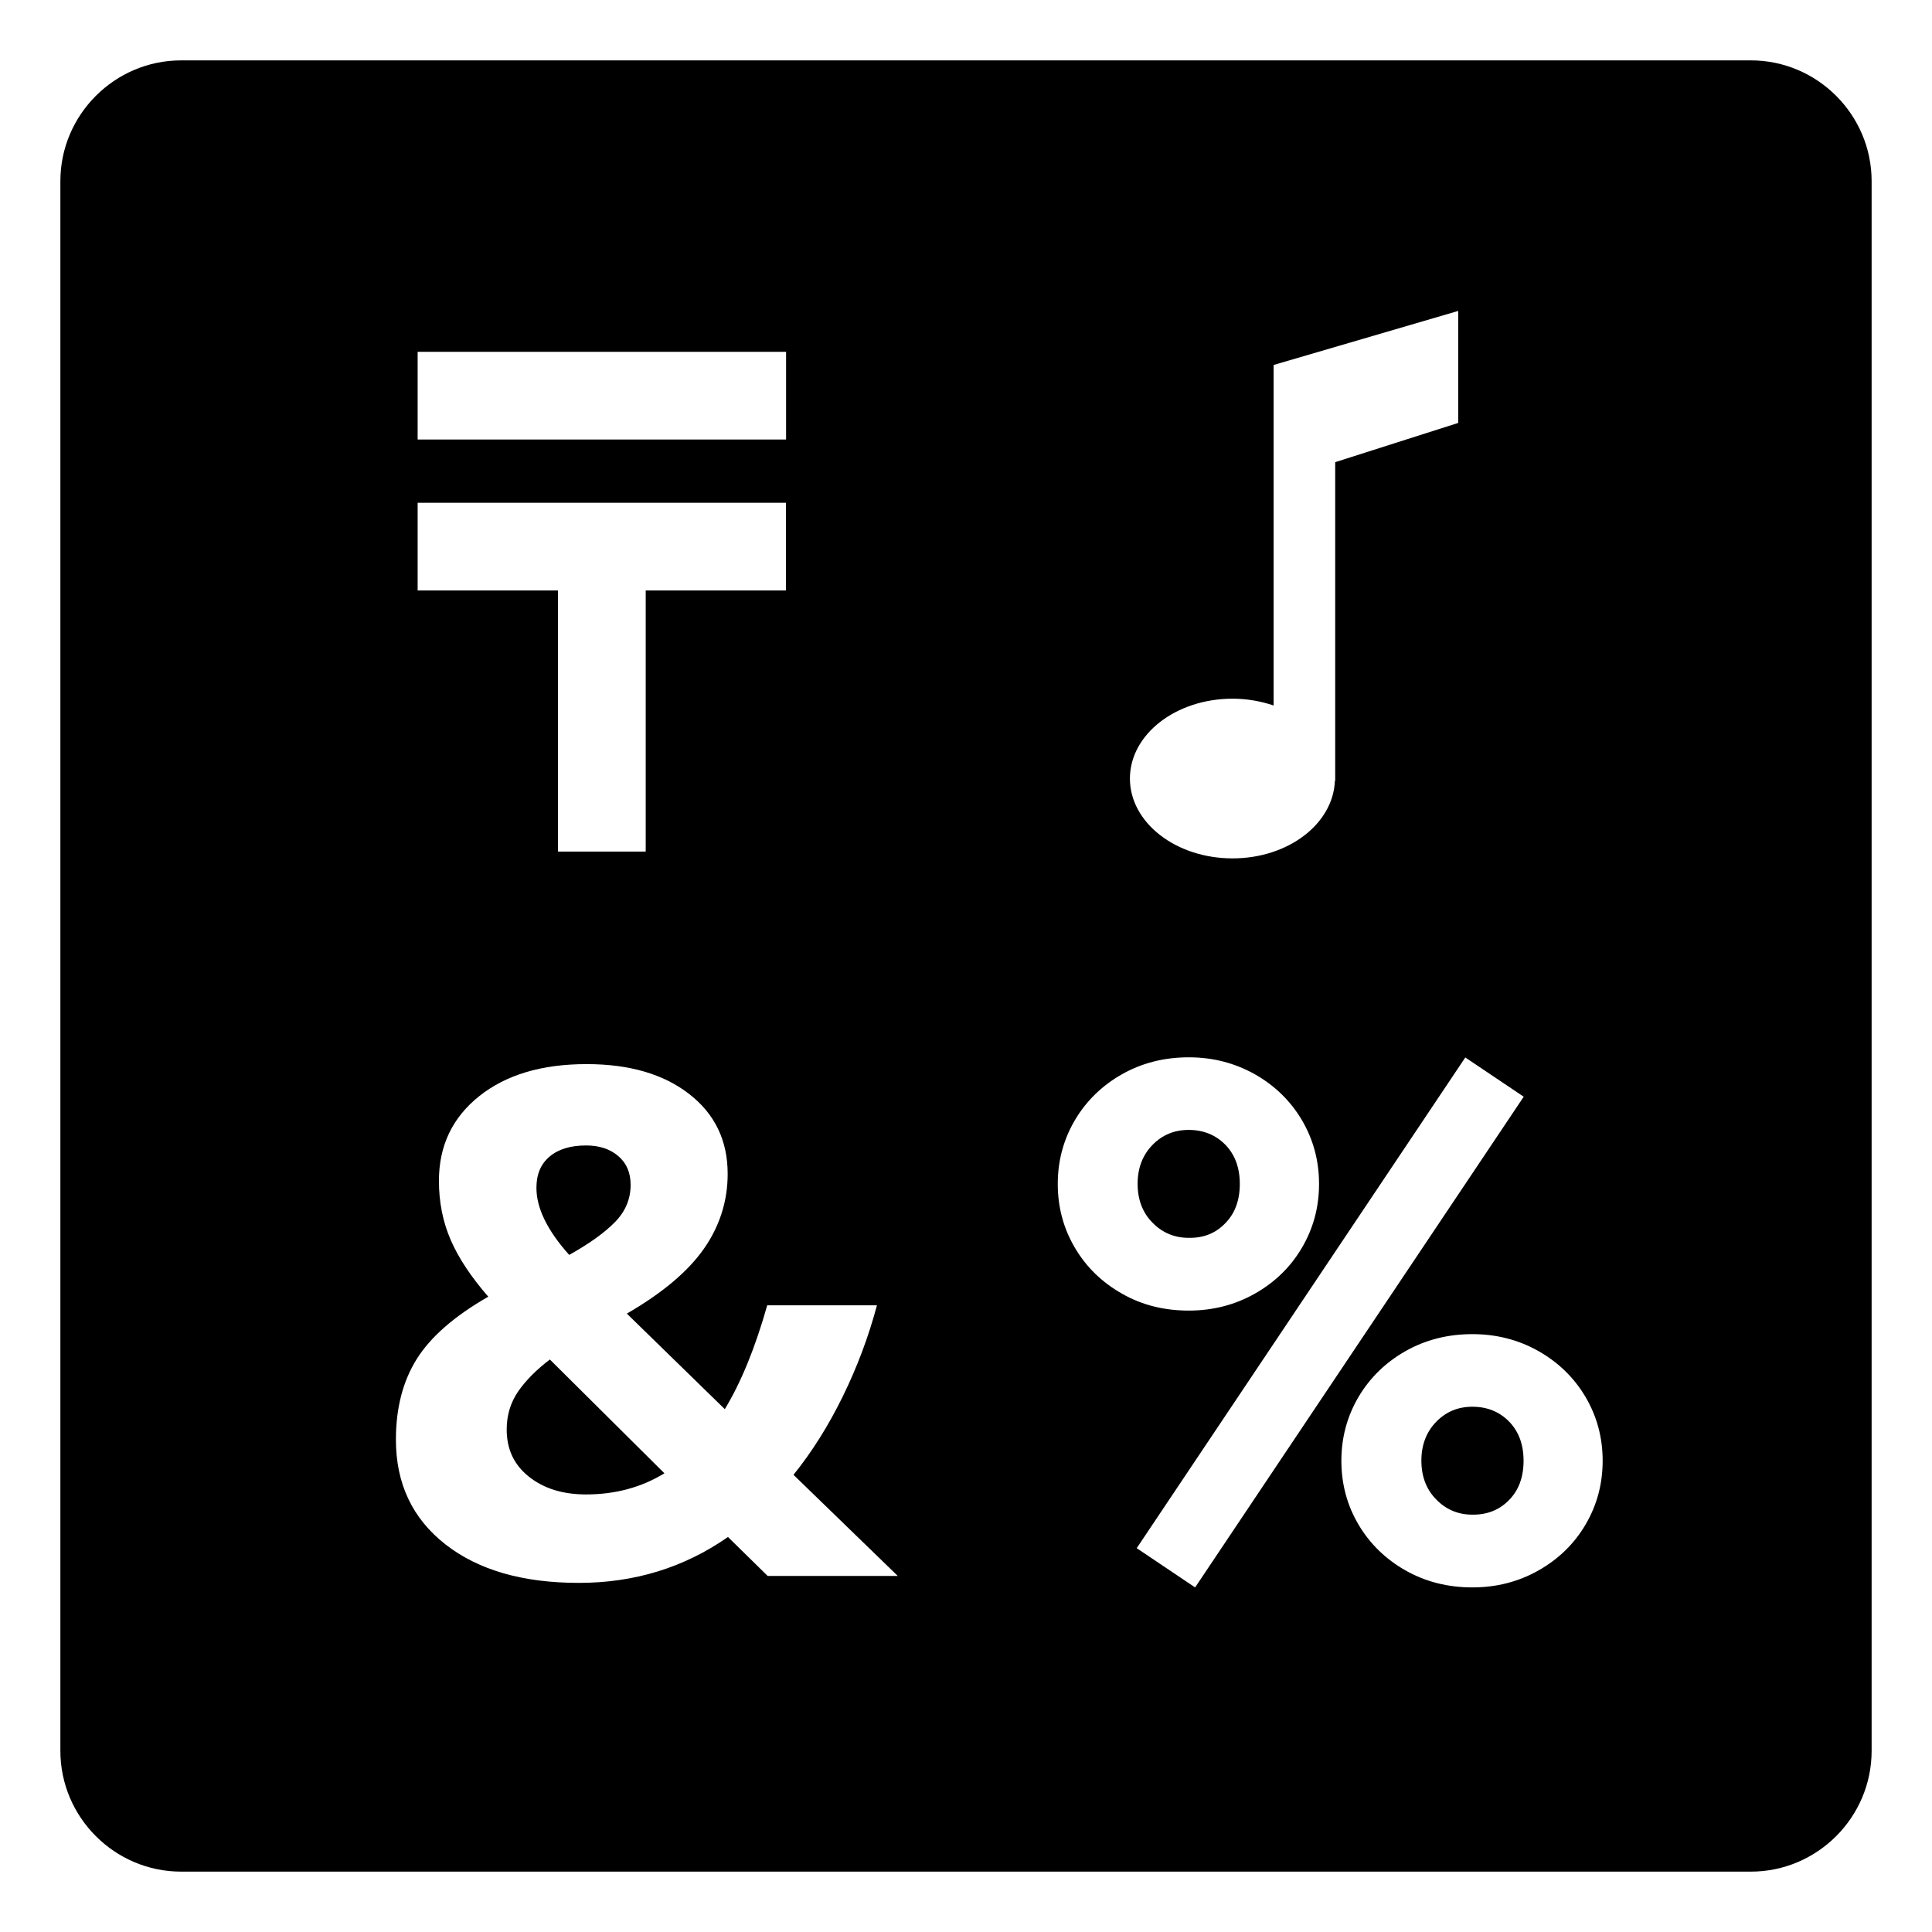 <svg viewBox="0 0 128 128" xmlns="http://www.w3.org/2000/svg">
  <g>
    <path d="M40.73,80.98c0.7-0.71,1.05-1.53,1.05-2.48c0-0.81-0.27-1.44-0.82-1.91c-0.55-0.47-1.26-0.7-2.13-0.7 c-1.02,0-1.83,0.24-2.41,0.73c-0.59,0.49-0.88,1.18-0.88,2.08c0,1.34,0.72,2.82,2.17,4.44C39.02,82.41,40.03,81.69,40.73,80.98z"/>
    <path d="M34.34,92.17c-0.51,0.74-0.77,1.58-0.77,2.54c0,1.31,0.49,2.35,1.48,3.13c0.98,0.78,2.24,1.17,3.78,1.17 c1.92,0,3.65-0.46,5.19-1.4l-7.59-7.54C35.55,90.74,34.85,91.44,34.34,92.17z"/>
    <path d="M82.14,78.44c0-1.08-0.32-1.94-0.96-2.6c-0.64-0.65-1.45-0.98-2.43-0.98c-0.95,0-1.75,0.33-2.4,1 c-0.65,0.67-0.98,1.53-0.98,2.57c0,1.05,0.33,1.91,0.98,2.57c0.65,0.67,1.46,1.01,2.4,1.01c0.99,0.02,1.8-0.31,2.43-0.97 C81.82,80.39,82.14,79.52,82.14,78.44z"/>
    <path d="M97.55,93.2c-0.95,0-1.75,0.33-2.4,1c-0.65,0.67-0.98,1.53-0.98,2.57c0,1.05,0.33,1.91,0.98,2.57 c0.65,0.67,1.45,1.01,2.4,1.01c0.98,0.01,1.79-0.31,2.43-0.97c0.64-0.65,0.96-1.52,0.96-2.6c0-1.08-0.32-1.94-0.96-2.6 C99.34,93.53,98.53,93.2,97.55,93.2z"/>
    <path d="M116,4H12c-4.4,0-8,3.6-8,8v104c0,4.4,3.6,8,8,8h104c4.4,0,8-3.6,8-8V12C124,7.6,120.4,4,116,4z M81.66,46.29 c0.97,0,1.89,0.17,2.72,0.45V24.18l12.23-3.58v7.42l-8.15,2.6v21.11h-0.02c-0.11,2.85-3.09,5.14-6.78,5.14 c-3.76,0-6.8-2.37-6.8-5.29C74.86,48.66,77.9,46.29,81.66,46.29z M27.67,23.31h24.41v5.81H27.67V23.31z M27.67,33.31h24.4v5.81 h-9.29v17.3h-5.81v-17.3h-9.3V33.31z M50.86,104.41l-2.63-2.58c-2.91,2.03-6.2,3.04-9.88,3.04c-3.72,0-6.67-0.85-8.85-2.56 s-3.27-4.02-3.27-6.93c0-2.09,0.46-3.87,1.38-5.34c0.92-1.47,2.5-2.85,4.74-4.13c-1.14-1.31-1.97-2.56-2.49-3.76 c-0.52-1.2-0.78-2.5-0.78-3.92c0-2.32,0.89-4.18,2.66-5.6c1.78-1.42,4.15-2.13,7.12-2.13c2.84,0,5.1,0.66,6.8,1.98 c1.7,1.32,2.55,3.08,2.55,5.29c0,1.81-0.53,3.47-1.58,4.97s-2.75,2.93-5.1,4.29l6.49,6.33c1.08-1.78,2.02-4.08,2.81-6.88h7.27 c-0.55,2.06-1.3,4.07-2.26,6.03c-0.96,1.96-2.05,3.69-3.27,5.2l6.91,6.7H50.86z M71.21,82.66c-0.75-1.27-1.13-2.68-1.13-4.22 c0-1.54,0.38-2.94,1.13-4.22c0.75-1.27,1.79-2.29,3.11-3.04s2.8-1.13,4.44-1.13c1.6,0,3.06,0.38,4.39,1.13 c1.32,0.75,2.36,1.77,3.11,3.04c0.75,1.28,1.13,2.68,1.13,4.22c0,1.54-0.38,2.94-1.13,4.22c-0.75,1.28-1.79,2.29-3.11,3.04 s-2.79,1.13-4.39,1.13c-1.64,0-3.12-0.37-4.44-1.13C73,84.95,71.96,83.94,71.21,82.66z M75.31,102.57l21.77-32.51l3.87,2.6 l-21.77,32.51L75.31,102.57z M105.05,101c-0.75,1.28-1.79,2.29-3.11,3.04s-2.79,1.13-4.39,1.13c-1.64,0-3.12-0.38-4.44-1.13 S90.75,102.27,90,101s-1.13-2.68-1.13-4.22c0-1.54,0.38-2.94,1.13-4.22c0.75-1.27,1.79-2.29,3.11-3.04s2.8-1.13,4.44-1.13 c1.6,0,3.07,0.38,4.39,1.13s2.36,1.77,3.11,3.04c0.75,1.28,1.13,2.68,1.13,4.22C106.18,98.32,105.8,99.72,105.05,101z"/>
  </g>
</svg>